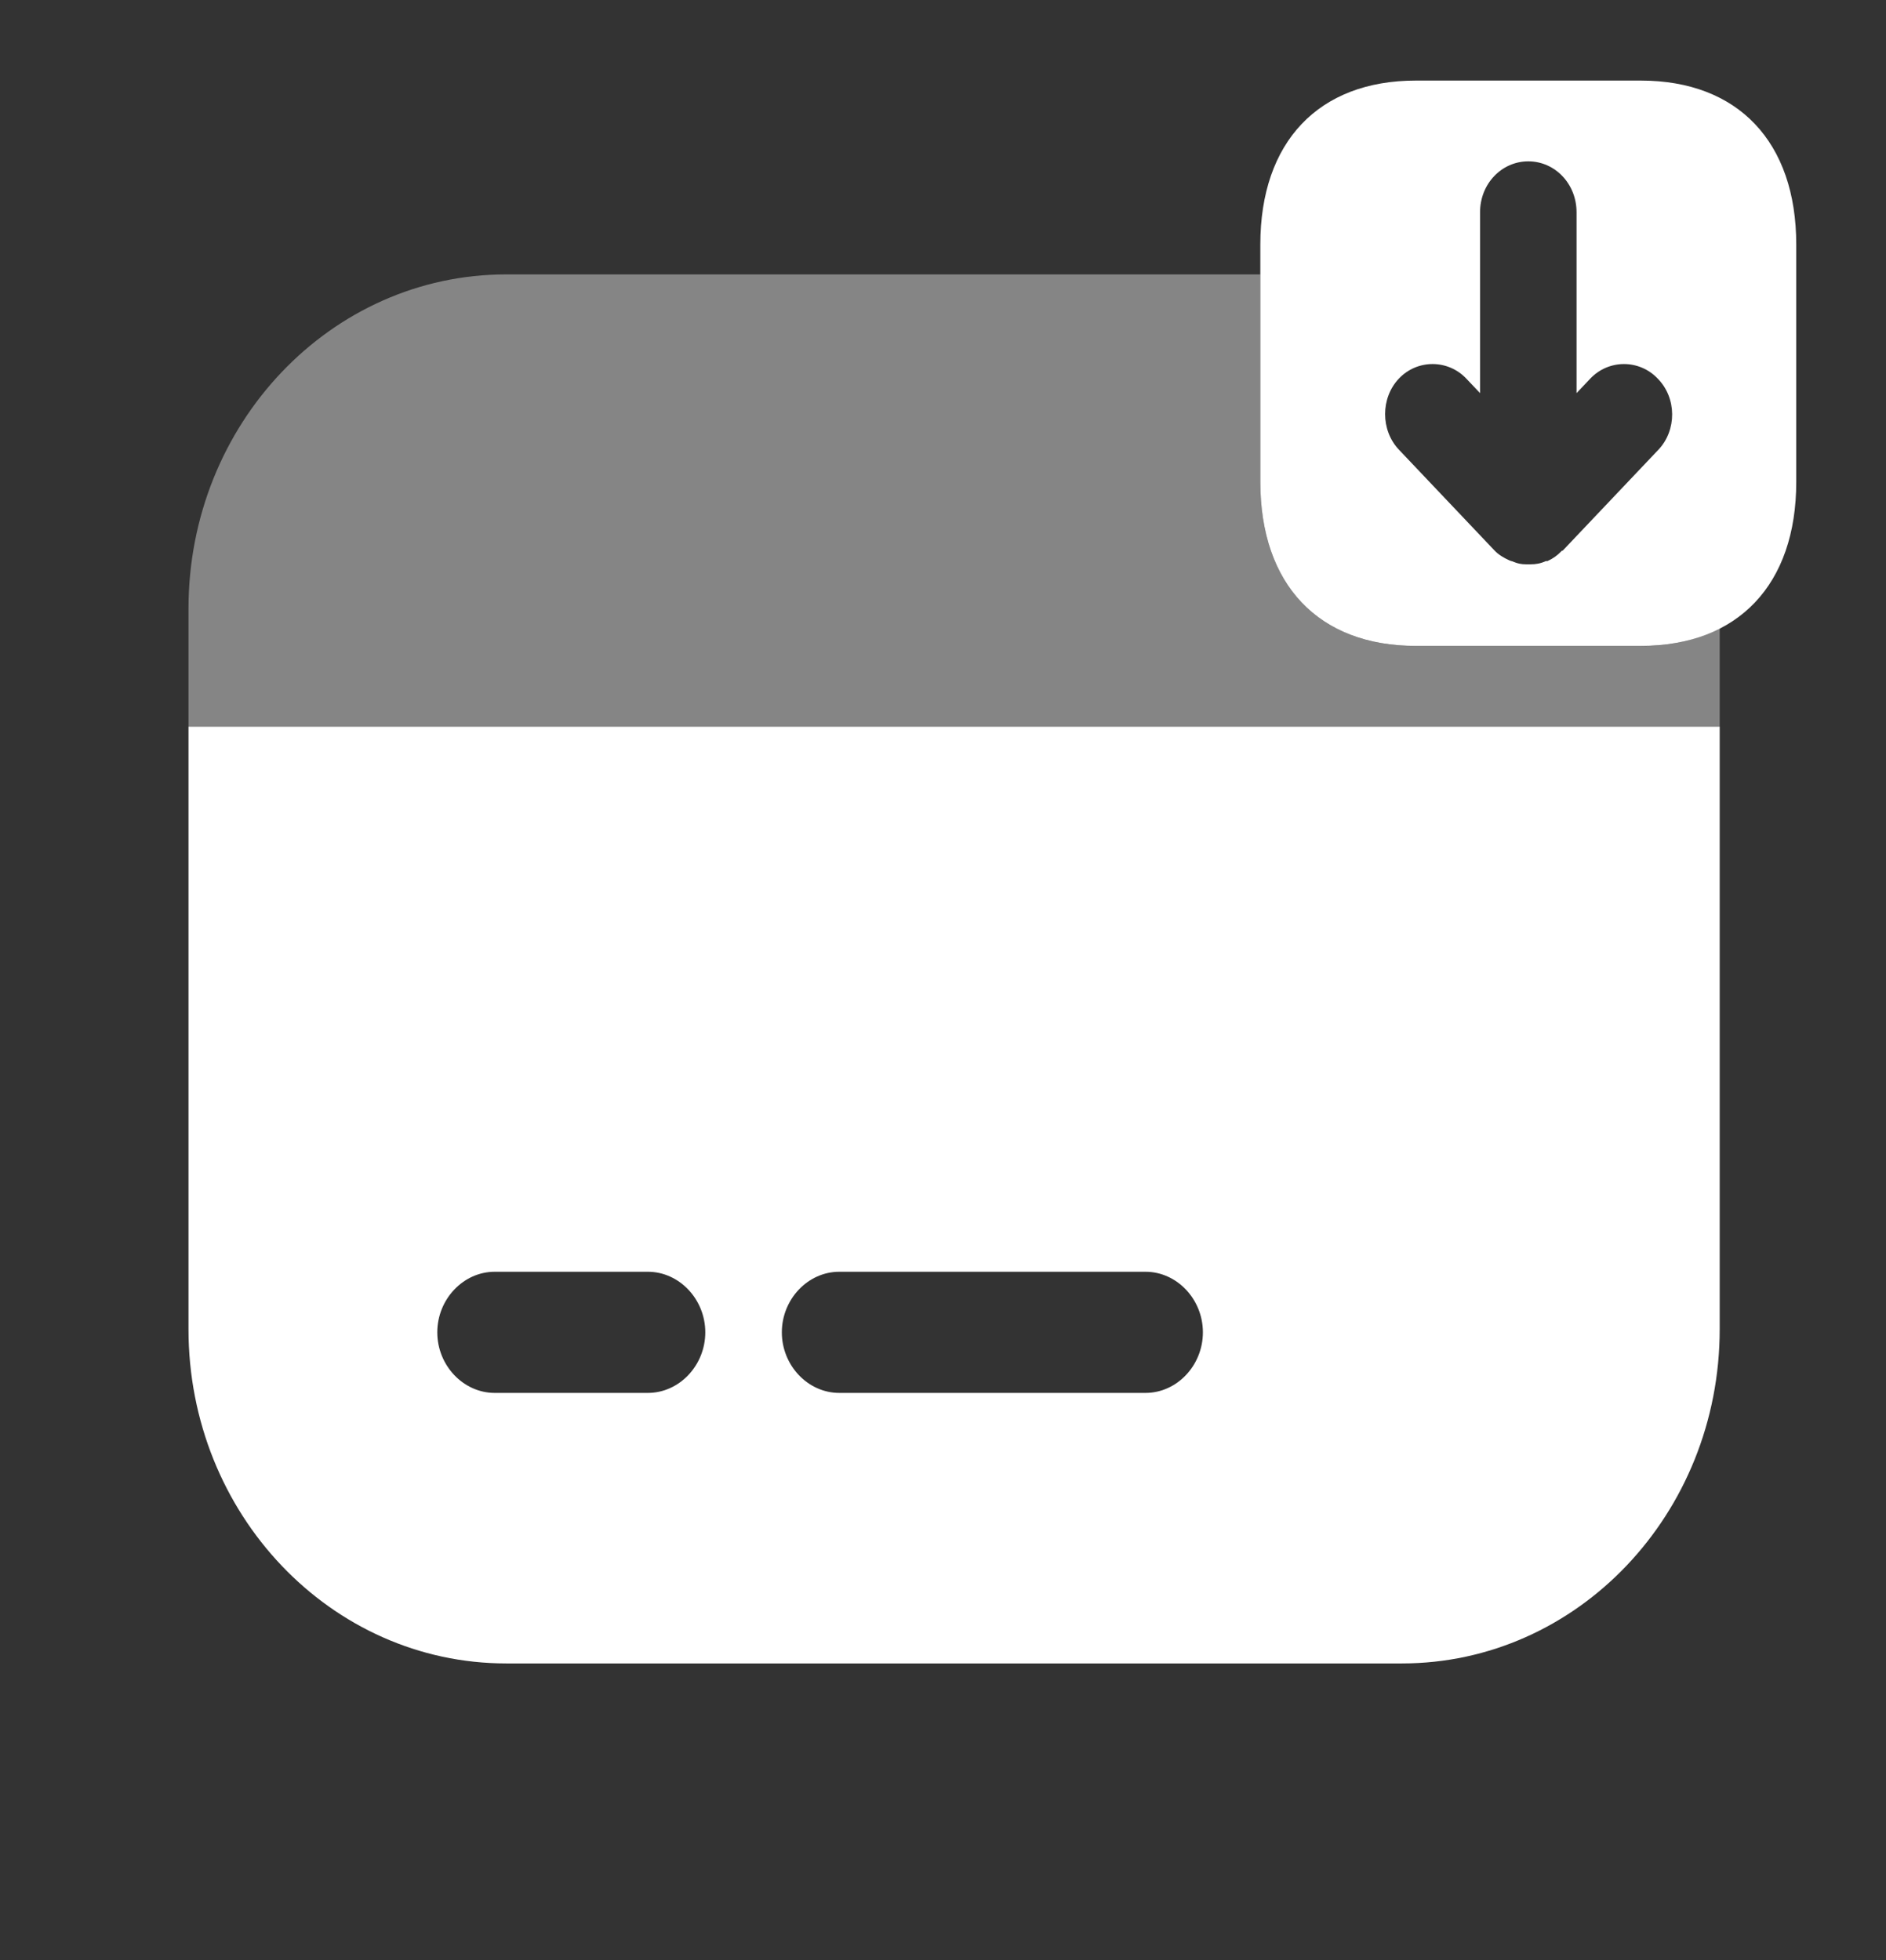 <svg width="51" height="53" viewBox="0 0 51 53" fill="none" xmlns="http://www.w3.org/2000/svg">
<rect x="0" y="0" width="51" height="53" fill="#333333" stroke="none"/>
<g id="vuesax/bulk/card-receive">
<g id="card-receive">
<path id="Vector" d="M44.37 17.465H38.284C35.655 17.465 34.081 15.806 34.081 13.032V6.612C34.081 3.839 35.655 2.179 38.284 2.179H44.37C47 2.179 48.573 3.839 48.573 6.612V13.032C48.573 15.806 47 17.465 44.37 17.465ZM44.826 10.237C44.578 9.975 44.246 9.844 43.915 9.844C43.584 9.844 43.253 9.975 43.004 10.237L42.632 10.63V5.738C42.632 4.974 42.052 4.363 41.327 4.363C40.603 4.363 40.023 4.974 40.023 5.738V10.63L39.65 10.237C39.153 9.713 38.325 9.713 37.828 10.237C37.331 10.761 37.331 11.634 37.828 12.159L40.416 14.888C40.52 14.998 40.665 15.085 40.81 15.15C40.851 15.172 40.892 15.172 40.934 15.194C41.037 15.238 41.141 15.259 41.265 15.259C41.306 15.259 41.348 15.259 41.389 15.259C41.534 15.259 41.658 15.238 41.803 15.172C41.824 15.172 41.824 15.172 41.845 15.172C41.99 15.107 42.114 15.019 42.217 14.91C42.238 14.888 42.238 14.888 42.259 14.888L44.847 12.159C45.344 11.634 45.344 10.761 44.826 10.237Z" fill="white"/>
<path id="Vector_2" opacity="0.4" d="M46.503 16.963V19.649H5.097V16.46C5.097 11.46 8.948 7.42 13.689 7.42H34.081V13.032C34.081 15.805 35.654 17.465 38.284 17.465H44.37C45.199 17.465 45.903 17.312 46.503 16.963Z" fill="white"/>
<path id="Vector_3" d="M5.097 19.649V35.94C5.097 40.94 8.948 44.98 13.689 44.98H37.911C42.652 44.98 46.503 40.94 46.503 35.94V19.649H5.097ZM17.519 37.665H13.378C12.529 37.665 11.825 36.922 11.825 36.027C11.825 35.132 12.529 34.389 13.378 34.389H17.519C18.368 34.389 19.072 35.132 19.072 36.027C19.072 36.922 18.368 37.665 17.519 37.665ZM30.976 37.665H22.695C21.846 37.665 21.142 36.922 21.142 36.027C21.142 35.132 21.846 34.389 22.695 34.389H30.976C31.825 34.389 32.528 35.132 32.528 36.027C32.528 36.922 31.825 37.665 30.976 37.665Z" fill="white"/>
</g>
</g>
</svg>
